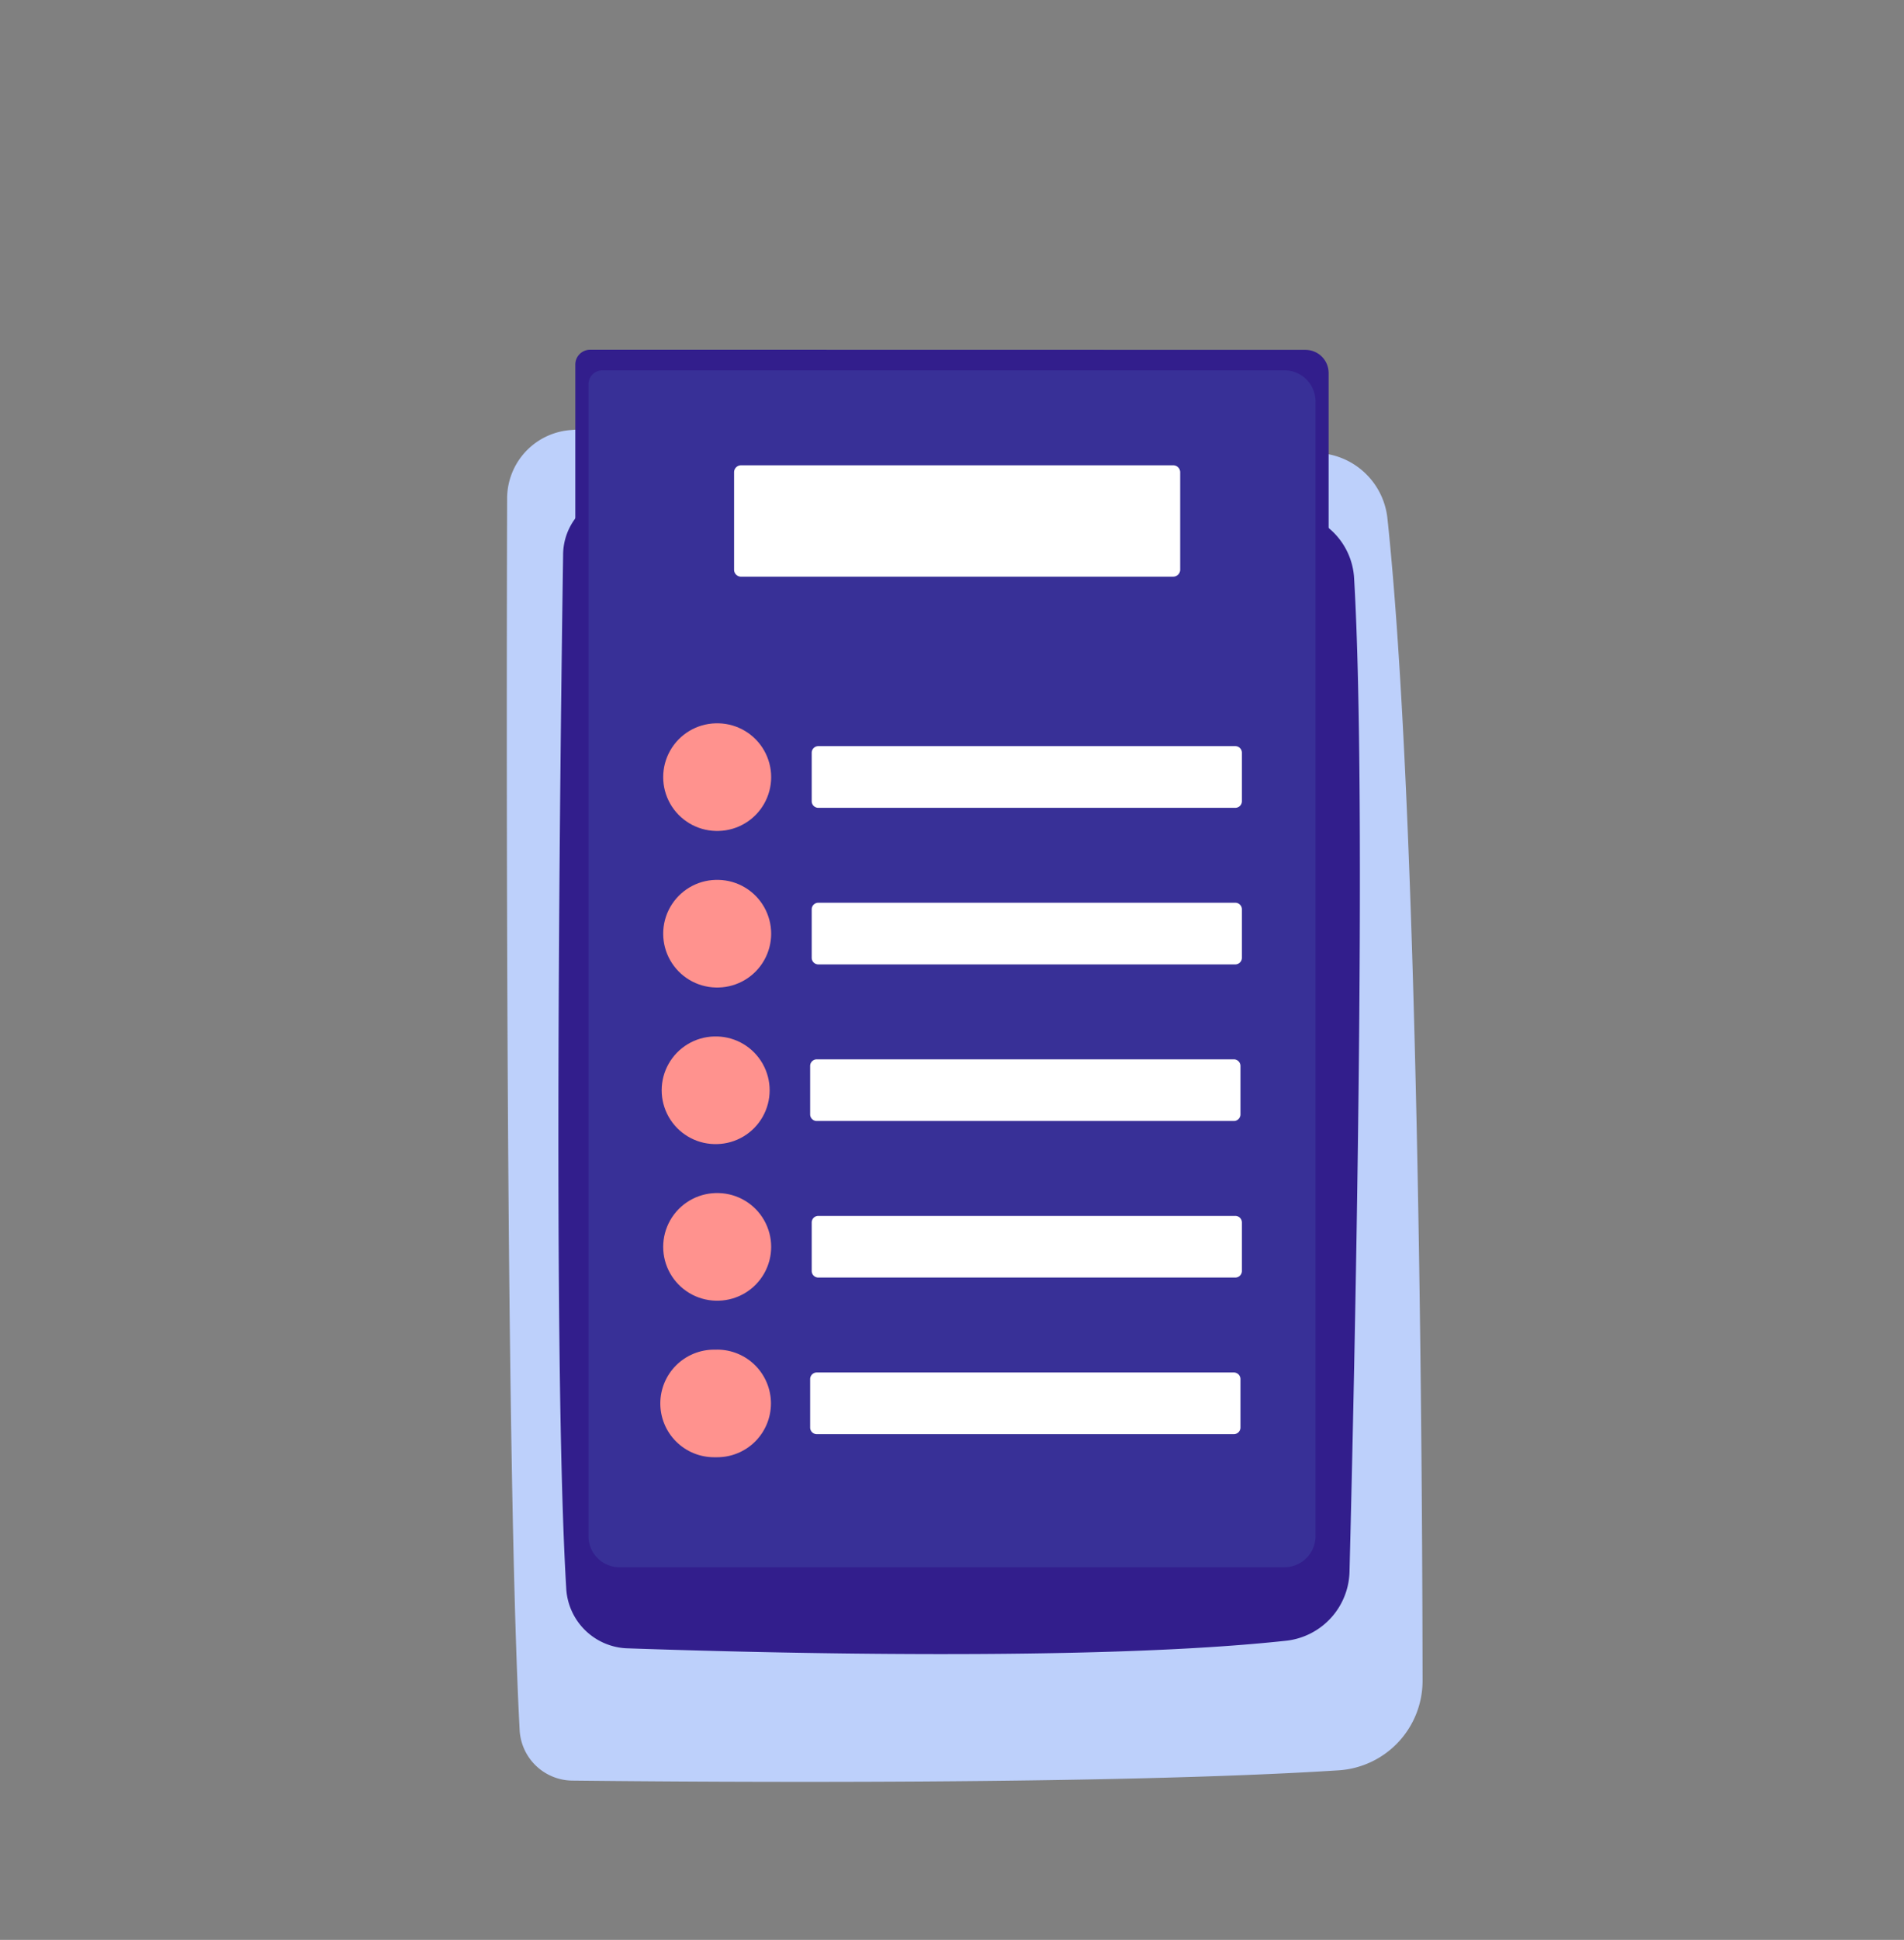 <svg xmlns="http://www.w3.org/2000/svg" xmlns:xlink="http://www.w3.org/1999/xlink" width="57.65" height="58.708" viewBox="0 0 57.65 58.708"><rect x="0" y="0" width="57.65" height="58.708" fill="#808080" stroke="none"/><defs><clipPath id="a"><rect width="57.65" height="58.708" fill="none"/></clipPath><clipPath id="b"><path d="M115.442,69.873a.448.448,0,0,0-.448.448v36.147a.939.939,0,0,0,.939.94h20.932a.939.939,0,0,0,.939-.94V70.577a.7.7,0,0,0-.7-.7Z" transform="translate(-114.994 -69.873)" fill="none"/></clipPath><clipPath id="c"><rect width="22.013" height="36.223" fill="none"/></clipPath><clipPath id="e"><path d="M133.621,207.07a1.629,1.629,0,0,0,0,3.257h.092a1.629,1.629,0,0,0,0-3.257Z" transform="translate(-131.992 -207.07)" fill="none"/></clipPath><linearGradient id="f" x1="-4.175" y1="6.03" x2="-4.143" y2="6.03" gradientUnits="objectBoundingBox"><stop offset="0" stop-color="#fe7062"/><stop offset="1" stop-color="#ff928e"/></linearGradient><clipPath id="h"><path d="M133.93,175.786h0a1.629,1.629,0,0,0,0,3.257h.092a1.629,1.629,0,0,0,0-3.257Z" transform="translate(-132.302 -175.786)" fill="none"/></clipPath><linearGradient id="i" x1="-4.185" y1="7.049" x2="-4.153" y2="7.049" xlink:href="#f"/><clipPath id="k"><path d="M133.712,269.635h-.092a1.628,1.628,0,0,0-1.629,1.628h0a1.628,1.628,0,0,0,1.629,1.628h.093a1.628,1.628,0,0,0,1.628-1.629h0a1.628,1.628,0,0,0-1.628-1.628h0" transform="translate(-131.992 -269.635)" fill="none"/></clipPath><linearGradient id="l" x1="-4.175" y1="3.992" x2="-4.143" y2="3.992" xlink:href="#f"/><clipPath id="n"><path d="M133.93,238.351a1.629,1.629,0,0,0,0,3.257h.092a1.629,1.629,0,0,0,0-3.257Z" transform="translate(-132.302 -238.351)" fill="none"/></clipPath><linearGradient id="o" x1="-4.186" y1="5.011" x2="-4.153" y2="5.011" xlink:href="#f"/><clipPath id="q"><path d="M133.93,144.506a1.629,1.629,0,0,0,0,3.257h.092a1.629,1.629,0,0,0,0-3.257Z" transform="translate(-132.302 -144.506)" fill="none"/></clipPath><linearGradient id="r" x1="-4.186" y1="8.069" x2="-4.153" y2="8.069" xlink:href="#f"/></defs><g clip-path="url(#a)"><path d="M103.24,85.022a2.077,2.077,0,0,0-1.9,2.065c-.019,6.574-.049,29.251.379,37.278a1.615,1.615,0,0,0,1.594,1.527c4.211.046,16.325.129,23.2-.311a2.716,2.716,0,0,0,2.545-2.713c-.008-6.9-.118-26.306-1.064-35.175a2.216,2.216,0,0,0-2.033-1.975c-4.593-.358-16.791-1.212-22.729-.695" transform="translate(-85.985 -72.005)" fill="#bdd0fb"/><path d="M111.758,99.842c-.083,5.624-.318,24.332.093,31.237a1.919,1.919,0,0,0,1.812,1.84c3.986.139,14.206.408,20.029-.233a2.157,2.157,0,0,0,1.878-2.125c.146-5.739.538-23.163.14-29.991a2.123,2.123,0,0,0-1.939-2.029c-4.315-.29-15.4-.961-20.349-.549a1.853,1.853,0,0,0-1.664,1.85" transform="translate(-94.708 -83.037)" fill="#321e8c"/><path d="M176.122,90.627a.29.29,0,0,0,.283.286c.767.023,2.927.089,3.892.124a.289.289,0,0,0,.3-.354.3.3,0,0,0-.272-.262,37.312,37.312,0,0,0-3.926-.093.3.3,0,0,0-.273.3" transform="translate(-149.442 -76.632)" fill="#1f5aa9"/></g><g transform="translate(17.419 10.584)"><g clip-path="url(#b)"><rect width="43.872" height="39.925" transform="matrix(0.56, -0.828, 0.828, 0.56, -17.419, 25.755)" fill="#321e8c"/></g></g><g transform="translate(17.818 11.207)"><g clip-path="url(#c)"><path d="M138.7,110.2H118.564a.94.94,0,0,1-.939-.939V74.4a.422.422,0,0,1,.422-.422H138.7a.94.94,0,0,1,.939.939V109.26a.94.94,0,0,1-.939.939" transform="translate(-117.625 -73.977)" fill="#383097"/></g></g><g clip-path="url(#a)"><path d="M160.032,96.325H146.943a.21.21,0,0,1-.209-.21V93.164a.21.21,0,0,1,.209-.209h13.088a.21.21,0,0,1,.21.209v2.951a.21.21,0,0,1-.21.209" transform="translate(-124.507 -78.873)" fill="#fff"/><path d="M174.794,213.55H162.165a.2.2,0,0,1-.2-.2v-1.466a.2.2,0,0,1,.2-.2h12.629a.2.2,0,0,1,.2.2v1.466a.2.2,0,0,1-.2.2" transform="translate(-137.435 -179.625)" fill="#fff"/></g><g transform="translate(19.994 31.367)"><g clip-path="url(#e)"><rect width="4.635" height="4.649" transform="translate(-1.588 1.993) rotate(-51.459)" fill="url(#f)"/></g></g><g clip-path="url(#a)"><path d="M175.1,182.269H162.474a.2.2,0,0,1-.2-.2v-1.466a.2.2,0,0,1,.2-.2H175.1a.2.2,0,0,1,.2.2v1.466a.2.2,0,0,1-.2.2" transform="translate(-137.697 -153.083)" fill="#fff"/></g><g transform="translate(20.041 26.628)"><g clip-path="url(#h)"><rect width="4.635" height="4.65" transform="matrix(0.623, -0.782, 0.782, 0.623, -1.588, 1.993)" fill="url(#i)"/></g></g><g clip-path="url(#a)"><path d="M174.794,276.114H162.165a.2.2,0,0,1-.2-.2v-1.466a.2.2,0,0,1,.2-.2h12.629a.2.2,0,0,1,.2.2v1.466a.2.2,0,0,1-.2.2" transform="translate(-137.435 -232.712)" fill="#fff"/></g><g transform="translate(19.994 40.845)"><g clip-path="url(#k)"><rect width="4.635" height="4.649" transform="matrix(0.623, -0.782, 0.782, 0.623, -1.587, 1.993)" fill="url(#l)"/></g></g><g clip-path="url(#a)"><path d="M175.1,244.833H162.474a.2.2,0,0,1-.2-.2v-1.466a.2.2,0,0,1,.2-.2H175.1a.2.2,0,0,1,.2.2v1.466a.2.2,0,0,1-.2.2" transform="translate(-137.697 -206.17)" fill="#fff"/></g><g transform="translate(20.041 36.106)"><g clip-path="url(#n)"><rect width="4.635" height="4.649" transform="translate(-1.587 1.993) rotate(-51.457)" fill="url(#o)"/></g></g><g clip-path="url(#a)"><path d="M175.1,150.985H162.474a.2.2,0,0,1-.2-.2v-1.466a.2.2,0,0,1,.2-.2H175.1a.2.2,0,0,1,.2.2v1.466a.2.2,0,0,1-.2.2" transform="translate(-137.697 -126.538)" fill="#fff"/></g><g transform="translate(20.041 21.89)"><g clip-path="url(#q)"><rect width="4.635" height="4.649" transform="matrix(0.623, -0.782, 0.782, 0.623, -1.587, 1.993)" fill="url(#r)"/></g></g></svg>